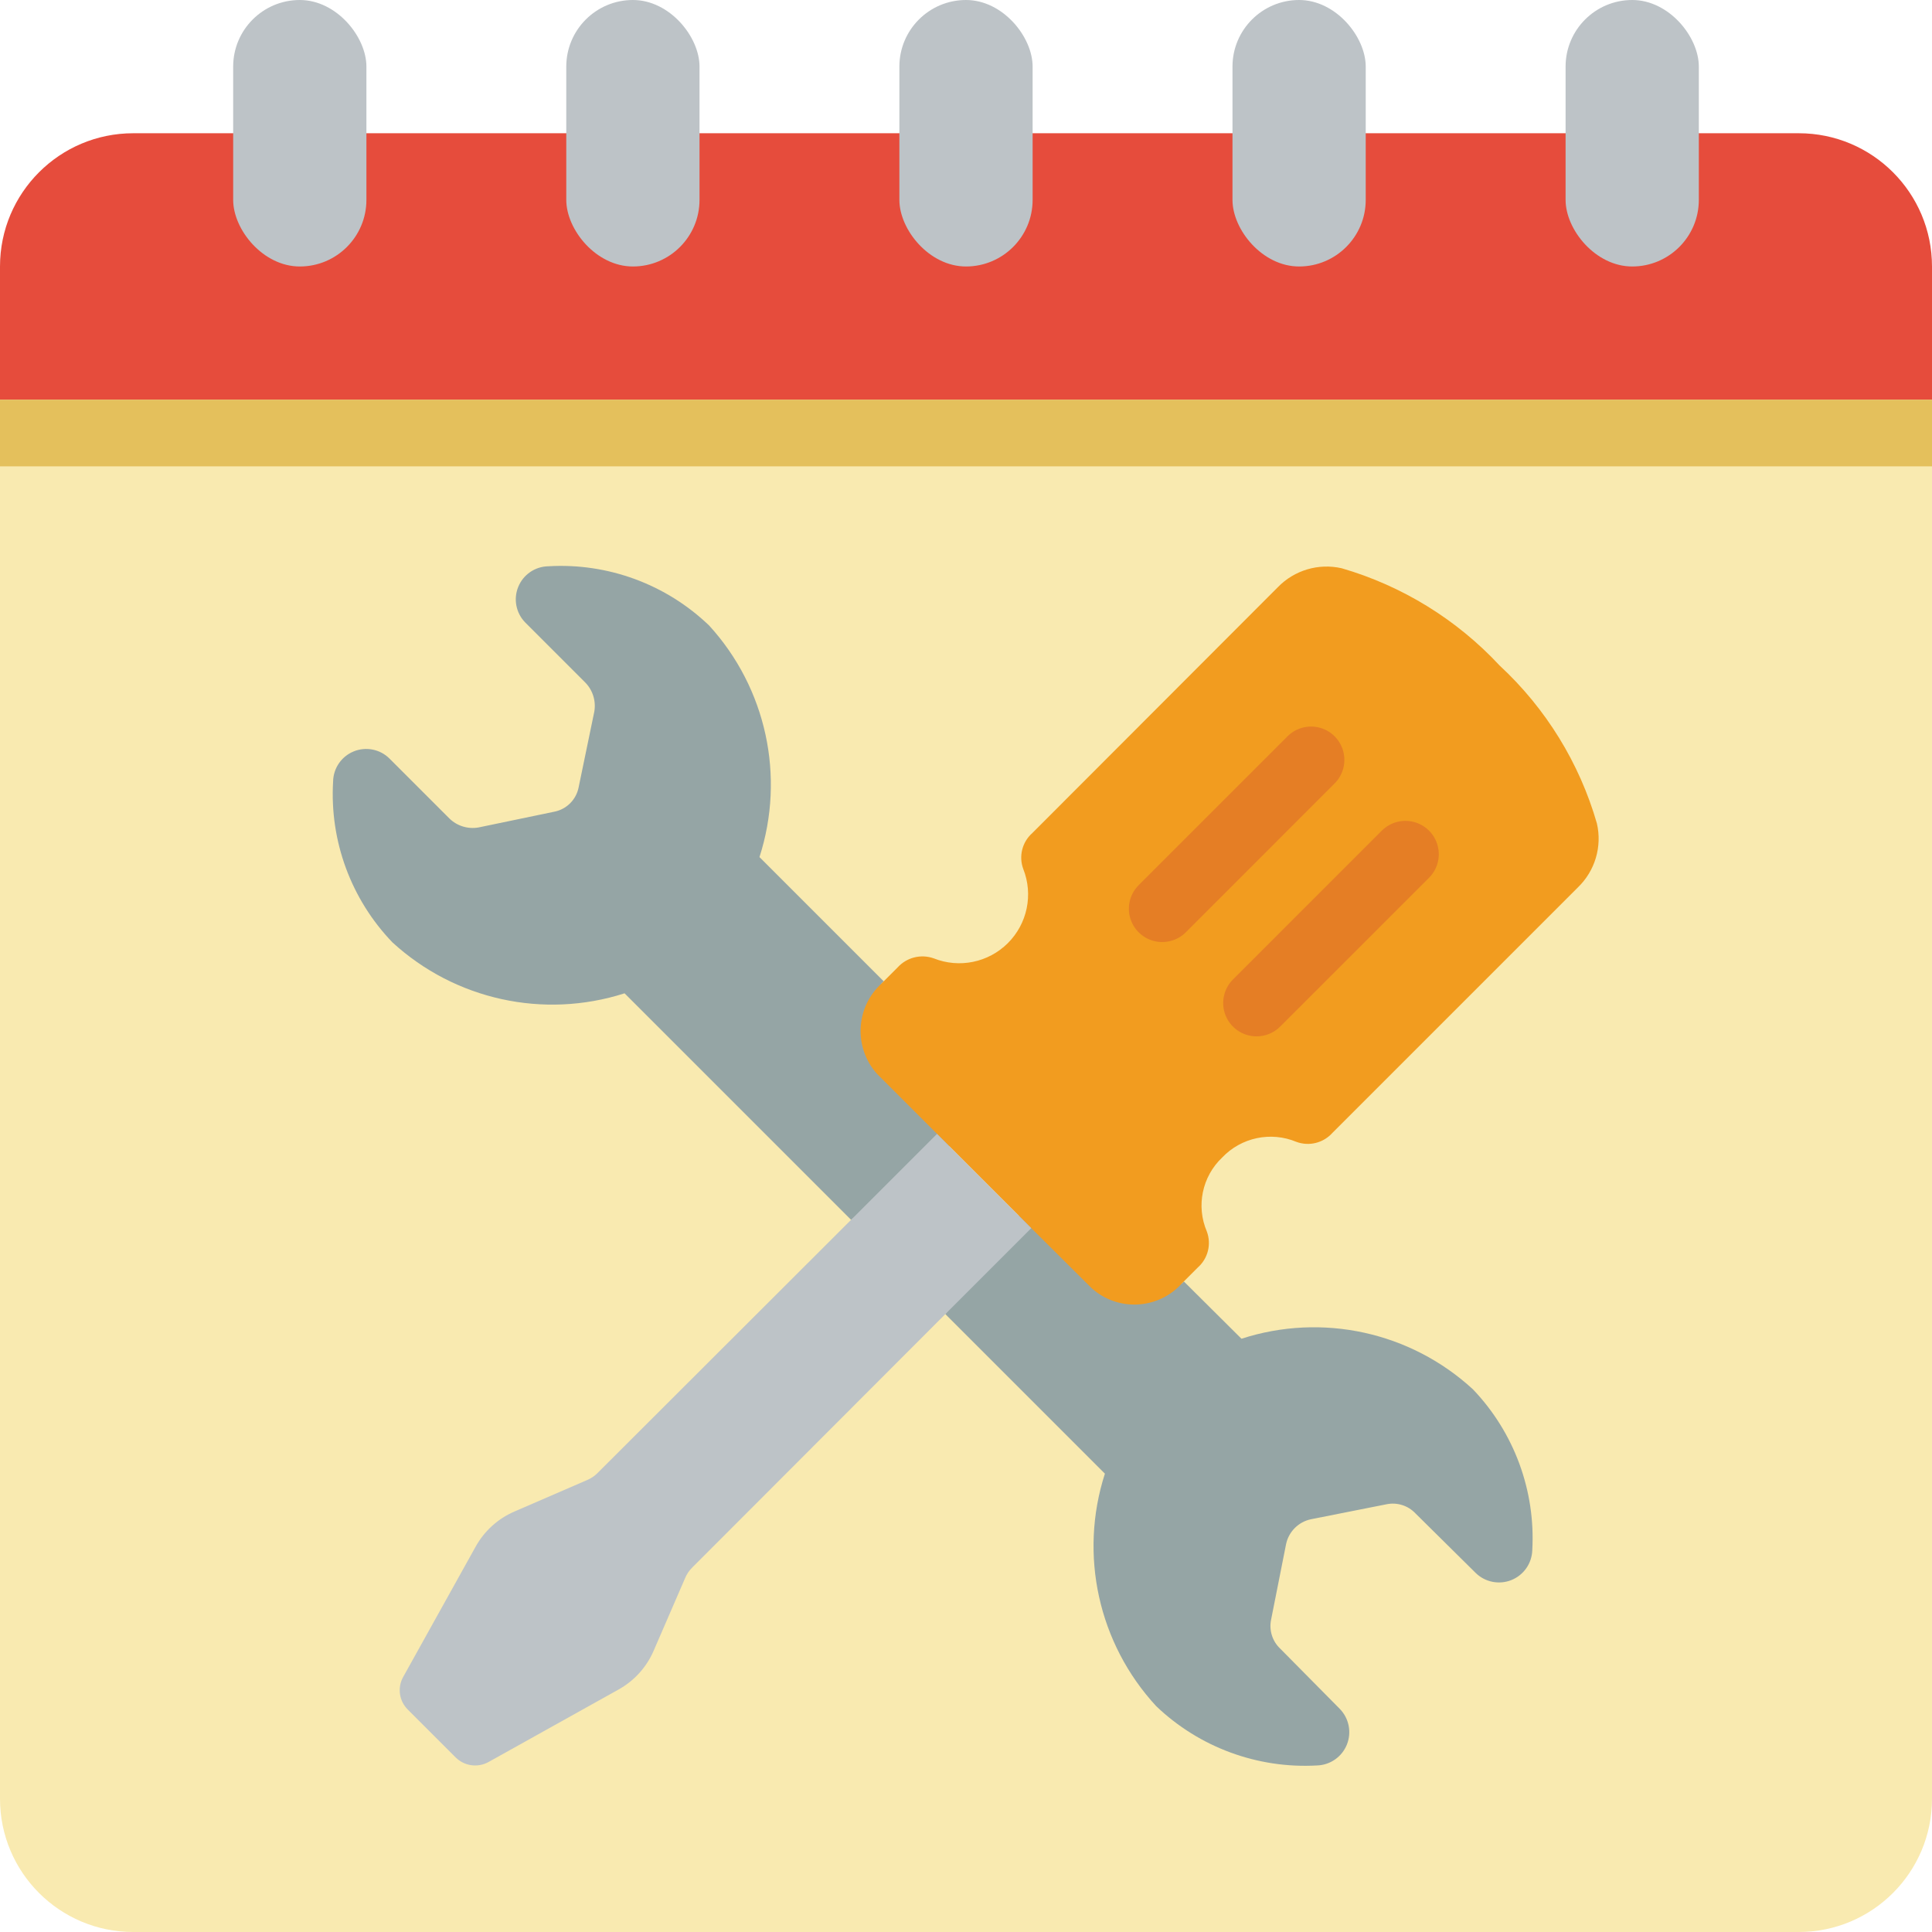 <svg height="512" viewBox="0 0 58 58" width="512" xmlns="http://www.w3.org/2000/svg"><g id="Page-1" fill="none" fill-rule="evenodd"><g id="096---Repair-Date"><path id="Path" d="m58 12v42c0 2.209-1.791 4-4 4h-50c-2.209 0-4-1.791-4-4v-42z" fill="#f9eab0"/><path id="Path" d="m58 8v4h-58v-4c0-2.209 1.791-4 4-4h50c2.209 0 4 1.791 4 4z" fill="#e64c3c"/><g fill="#bdc3c7"><rect id="Rectangle" height="8" rx="2" width="4" x="27"/><rect id="Rectangle" height="8" rx="2" width="4" x="17"/><rect id="Rectangle" height="8" rx="2" width="4" x="7"/><rect id="Rectangle" height="8" rx="2" width="4" x="47"/><rect id="Rectangle" height="8" rx="2" width="4" x="37"/></g><path id="Path" d="m29 34.04-3.45 2.58-6.8-6.8c-2.429.779-5.09.195-6.97-1.53-1.241-1.292-1.886-3.042-1.78-4.83.007-.397.25-.752.618-.902.368-.15.79-.067 1.072.212l1.8 1.8c.232.228.56.328.88.27l2.26-.47c.373-.069.666-.358.74-.73l.47-2.27c.058-.32-.042-.648-.27-.88l-1.8-1.8c-.279-.283-.362-.705-.212-1.072.15-.368.505-.611.902-.618 1.788-.106 3.538.539 4.83 1.78 1.714 1.878 2.29 4.53 1.51 6.95l3.73 3.73-.07.07z" fill="#95a5a5"/><path id="Path" d="m35.47 38.54.07-.07 1.73 1.72c2.421-.786 5.078-.205 6.95 1.52 1.236 1.294 1.881 3.043 1.78 4.83-.013.396-.26.748-.628.895-.368.147-.789.063-1.072-.215l-1.81-1.79c-.223-.235-.553-.337-.87-.27l-2.27.45c-.37.08-.66.37-.74.74l-.45 2.27c-.067.317.035.647.27.87l1.79 1.81c.278.283.362.704.215 1.072-.147.368-.498.615-.895.628-1.787.101-3.536-.544-4.83-1.78-1.735-1.878-2.324-4.546-1.54-6.98l-4.79-4.79 2.58-3.45z" fill="#95a5a5"/><path id="Path" d="m47.37 26.64-7.37 7.37c-.271.303-.699.41-1.08.27-.769-.321-1.656-.134-2.23.47-.602.571-.786 1.457-.46 2.22.142.381.035.811-.27 1.08l-.42.42-.07.07c-.711.778-1.917.837-2.7.13l-1.81-1.8-4.63-4.63c-.707-.786-.649-1.995.13-2.71l.49-.49c.273-.299.698-.405 1.08-.27.766.306 1.641.127 2.226-.456s.767-1.457.464-2.224c-.142-.381-.035-.811.27-1.08l7.37-7.38c.496-.513 1.224-.729 1.92-.57 1.815.528 3.453 1.537 4.74 2.92 1.387 1.285 2.397 2.924 2.92 4.74.161.696-.056 1.425-.57 1.92z" fill="#f29c1f"/><path id="Path" d="m34.89 28.281c-.404-0-.769-.244-.924-.617-.155-.374-.069-.804.217-1.09l4.469-4.469c.253-.253.621-.351.966-.259s.615.362.707.708c.092.345-.006.713-.259.966l-4.466 4.468c-.188.188-.444.294-.71.293z" fill="#e57e25"/><path id="Path" d="m37.721 31.112c-.404-0-.769-.244-.924-.617-.155-.374-.069-.804.217-1.09l4.469-4.468c.253-.253.621-.352.967-.26.346.092.616.362.709.707s-.005.714-.258.967l-4.469 4.468c-.188.188-.444.294-.71.293z" fill="#e57e25"/><path id="Path" d="m30.96 36.87-2.58 2.58-7.6 7.61c-.09.088-.161.194-.21.31l-.94 2.17c-.212.501-.585.916-1.06 1.18l-3.91 2.18c-.322.175-.72.118-.98-.14l-1.44-1.44c-.257-.256-.314-.651-.14-.97l2.18-3.92c.264-.475.679-.848 1.18-1.06l2.17-.94c.116-.049.222-.12.31-.21l7.61-7.6 2.58-2.58z" fill="#bdc3c7"/><path id="Path" d="m28.14 34.03-.01.01" fill="#95a5a5"/><path id="Path" d="m30.97 36.86-.01.01" fill="#95a5a5"/><path id="Rectangle" d="m0 12h58v2h-58z" fill="#e4c05c"/></g></g></svg>
